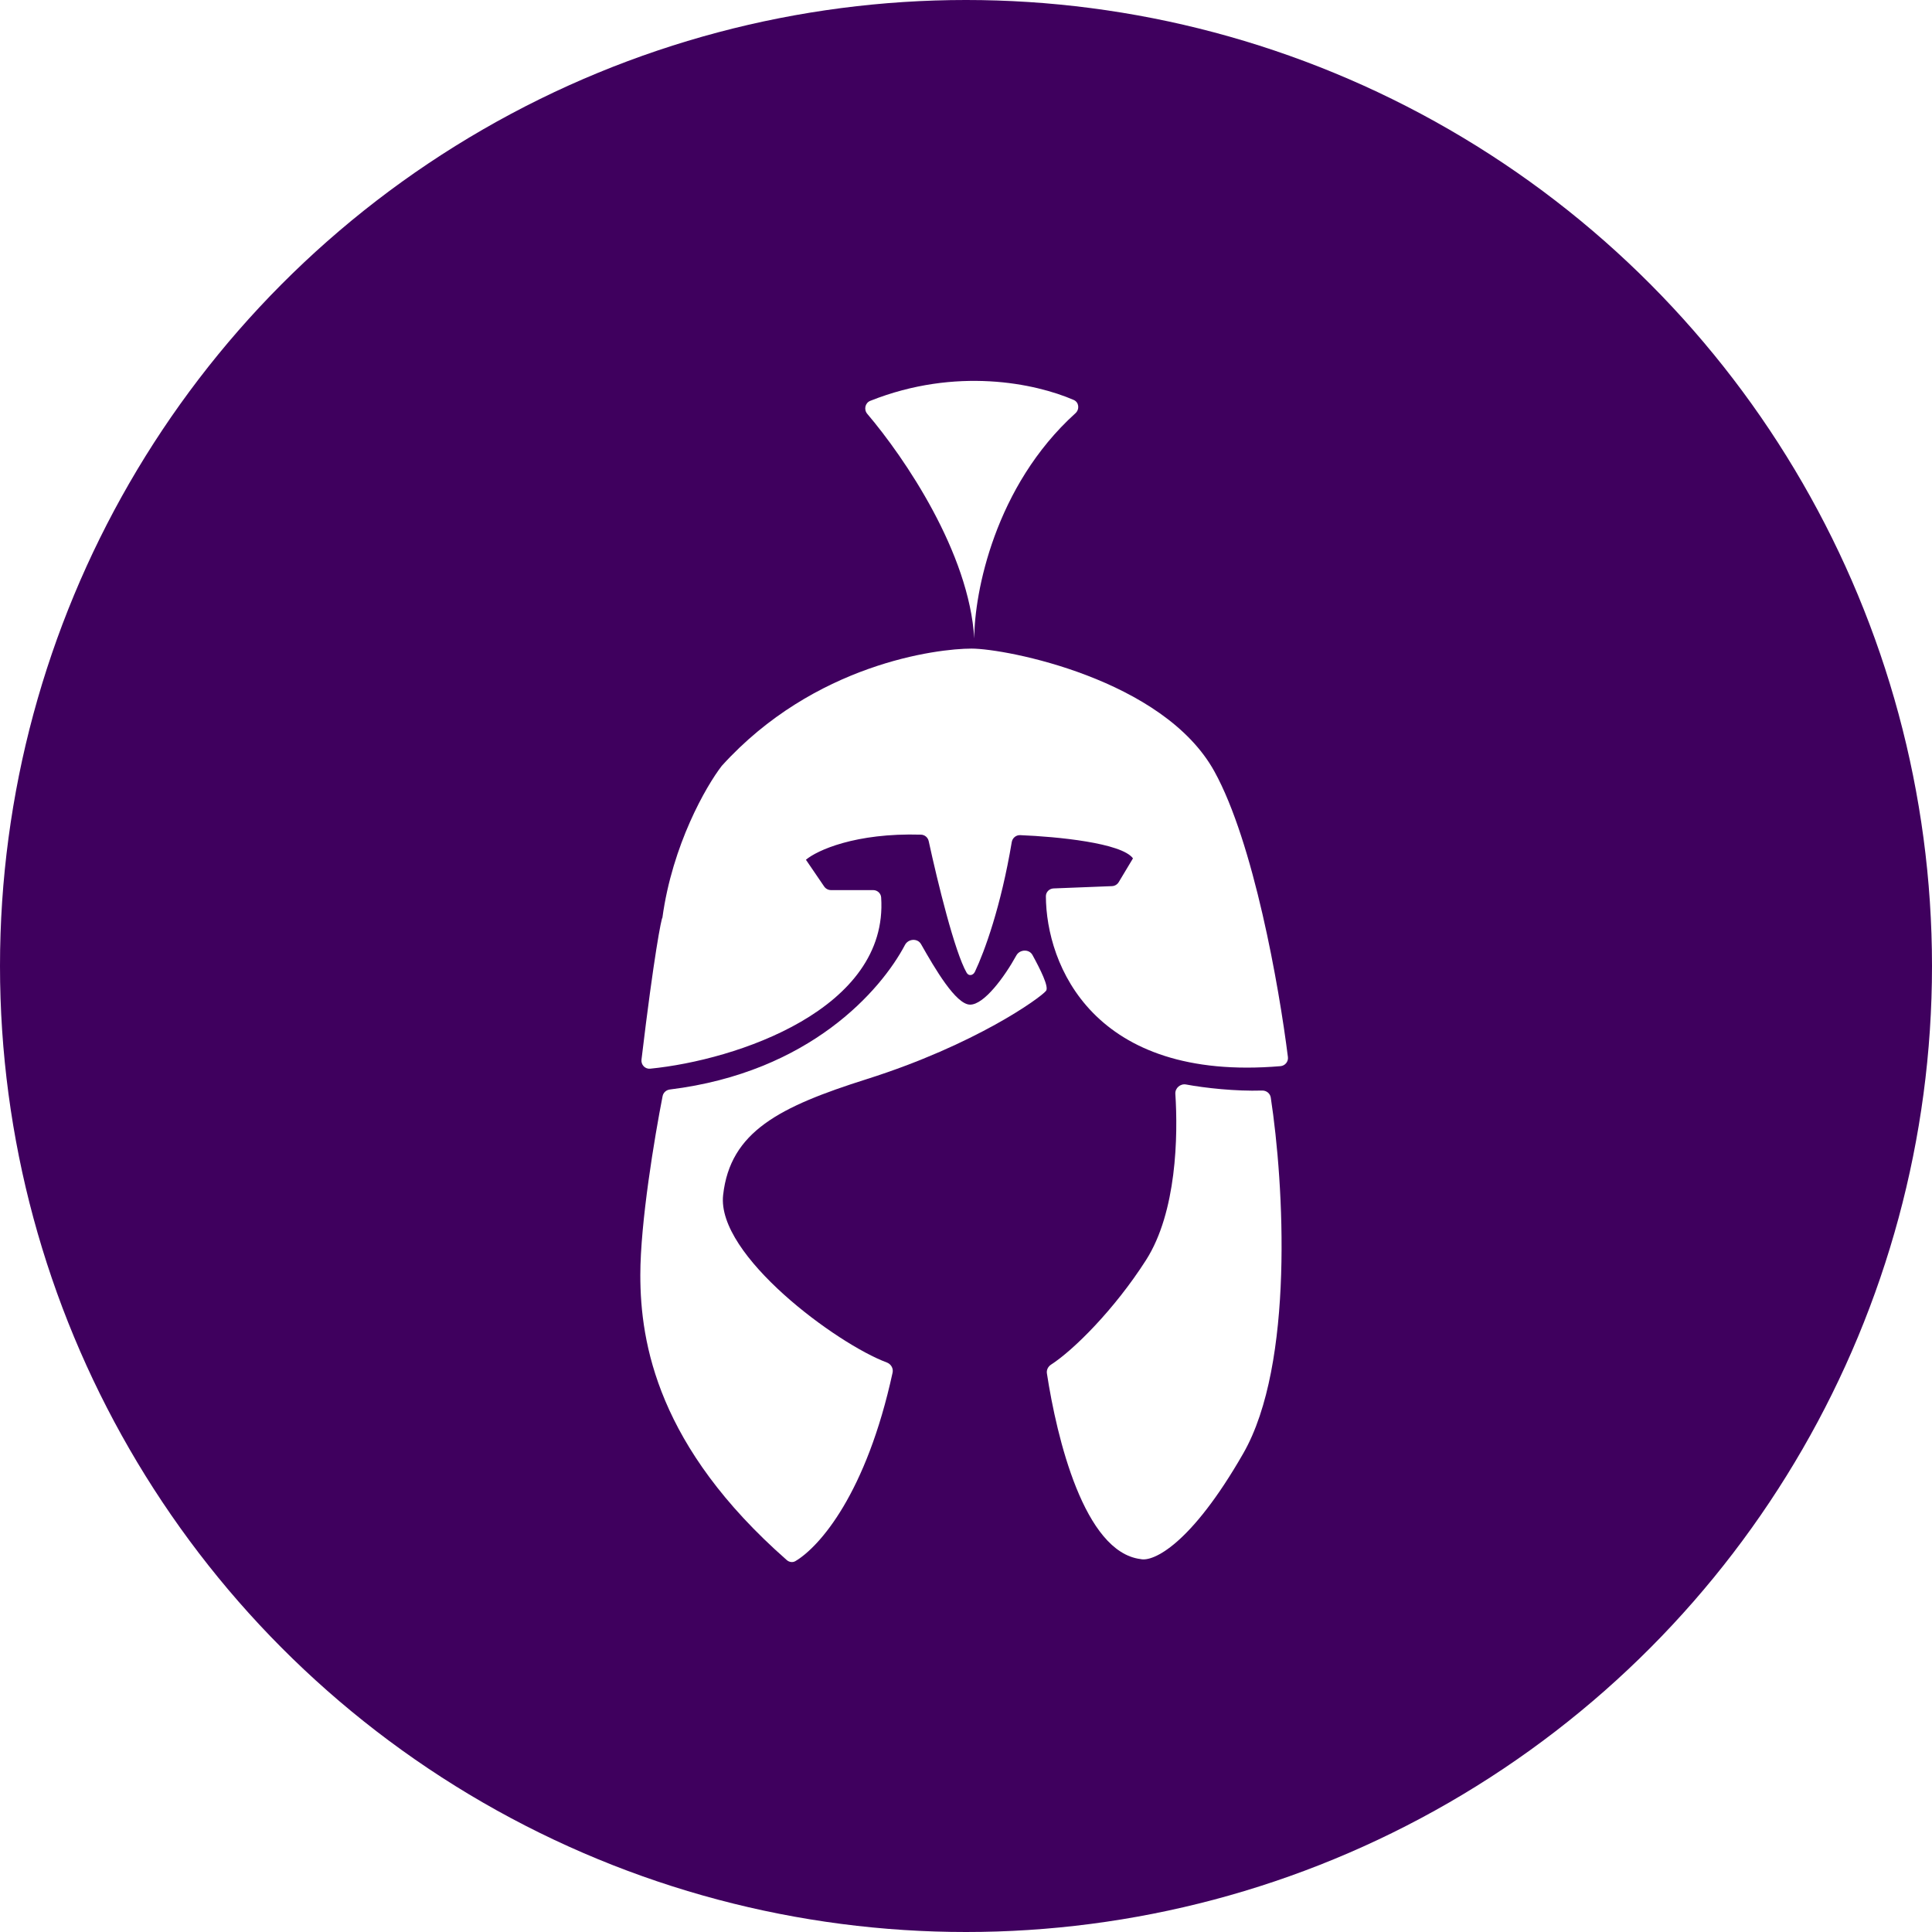 <svg width="700" height="700" viewBox="0 0 700 700" fill="none" xmlns="http://www.w3.org/2000/svg">
<circle cx="350" cy="350" r="350" fill="#3F005E"/>
<g filter="url(#filter0_d_5_186)">
<path d="M353 227.334C351.132 196.318 327.88 162.014 314.23 145.949C312.906 144.392 313.428 141.979 315.327 141.224C346.474 128.834 375.103 134.881 389.018 140.905C390.964 141.747 391.221 144.308 389.647 145.731C360.436 172.141 353 210.784 353 227.334Z" fill="white"/>
</g>
<path d="M366.578 305.101C362.666 328.486 356.709 344.758 353.25 352.048C352.581 353.458 351.008 353.784 350.229 352.431C345.908 344.929 339.723 319.668 336.484 304.752C336.194 303.42 335.05 302.451 333.687 302.411C309.903 301.712 296.038 308.108 292 311.5L298.607 321.19C299.166 322.01 300.094 322.5 301.086 322.5H316.358C317.868 322.5 319.157 323.643 319.259 325.15C322.002 365.668 266.81 384.12 235.576 387.206C233.711 387.391 232.202 385.781 232.424 383.921C236.969 345.866 239.677 332.5 240 332.5C243.6 306.1 255.833 284.833 261.5 277.5C295 240.5 339.5 235 352 235C364.5 235 421.5 246 440 279.5C454.22 305.25 463.424 357.372 466.637 383C466.845 384.659 465.597 386.148 463.932 386.29C395.94 392.054 379.061 349.466 378.943 324.742C378.935 323.186 380.193 321.953 381.748 321.892L402.879 321.064C403.891 321.024 404.814 320.477 405.334 319.609L410.5 311C406.386 305.389 383.005 303.131 369.631 302.589C368.125 302.528 366.827 303.614 366.578 305.101Z" fill="white"/>
<path d="M232 462C232 442.959 237.137 412.133 240.074 397.14C240.325 395.858 241.404 394.905 242.701 394.746C293.469 388.499 319.213 358.8 327.893 342.359C329.082 340.106 332.444 339.858 333.703 342.073C338.799 351.04 346.348 364 351.5 364C356.546 364 363.892 354.054 368.245 346.17C369.466 343.957 372.865 343.789 374.08 346.005C376.938 351.221 380.127 357.591 379 359C377 361.5 353.5 378.5 314 391C282.4 401 264.556 410 262 433C259.577 454.811 303.264 486.962 321.291 493.641C322.795 494.198 323.745 495.756 323.404 497.323C313.902 541.083 297.002 560.393 288.181 565.625C287.185 566.216 285.924 566.005 285.054 565.24C238.369 524.232 232 486.747 232 462Z" fill="white"/>
<path d="M413.237 564.883C392.812 562.335 382.903 521.03 379.311 497.59C379.119 496.336 379.748 495.116 380.815 494.429C388.987 489.164 403.817 474.399 415.222 456.558C426.36 439.133 426.841 411.438 425.851 396.326C425.714 394.233 427.674 392.548 429.737 392.932C436.663 394.22 447.696 395.425 457.288 395.128C458.829 395.08 460.192 396.151 460.425 397.675C465.206 428.967 468.982 494.274 450.466 526.586C431.404 559.85 417.704 565.977 413.237 564.883Z" fill="white"/>
<defs>
<filter id="filter0_d_5_186" x="309.495" y="134" width="85.179" height="101.334" filterUnits="userSpaceOnUse" color-interpolation-filters="sRGB">
<feFlood flood-opacity="0" result="BackgroundImageFix"/>
<feColorMatrix in="SourceAlpha" type="matrix" values="0 0 0 0 0 0 0 0 0 0 0 0 0 0 0 0 0 0 127 0" result="hardAlpha"/>
<feOffset dy="4"/>
<feGaussianBlur stdDeviation="2"/>
<feComposite in2="hardAlpha" operator="out"/>
<feColorMatrix type="matrix" values="0 0 0 0 0 0 0 0 0 0 0 0 0 0 0 0 0 0 0.25 0"/>
<feBlend mode="normal" in2="BackgroundImageFix" result="effect1_dropShadow_5_186"/>
<feBlend mode="normal" in="SourceGraphic" in2="effect1_dropShadow_5_186" result="shape"/>
</filter>
</defs>
</svg>